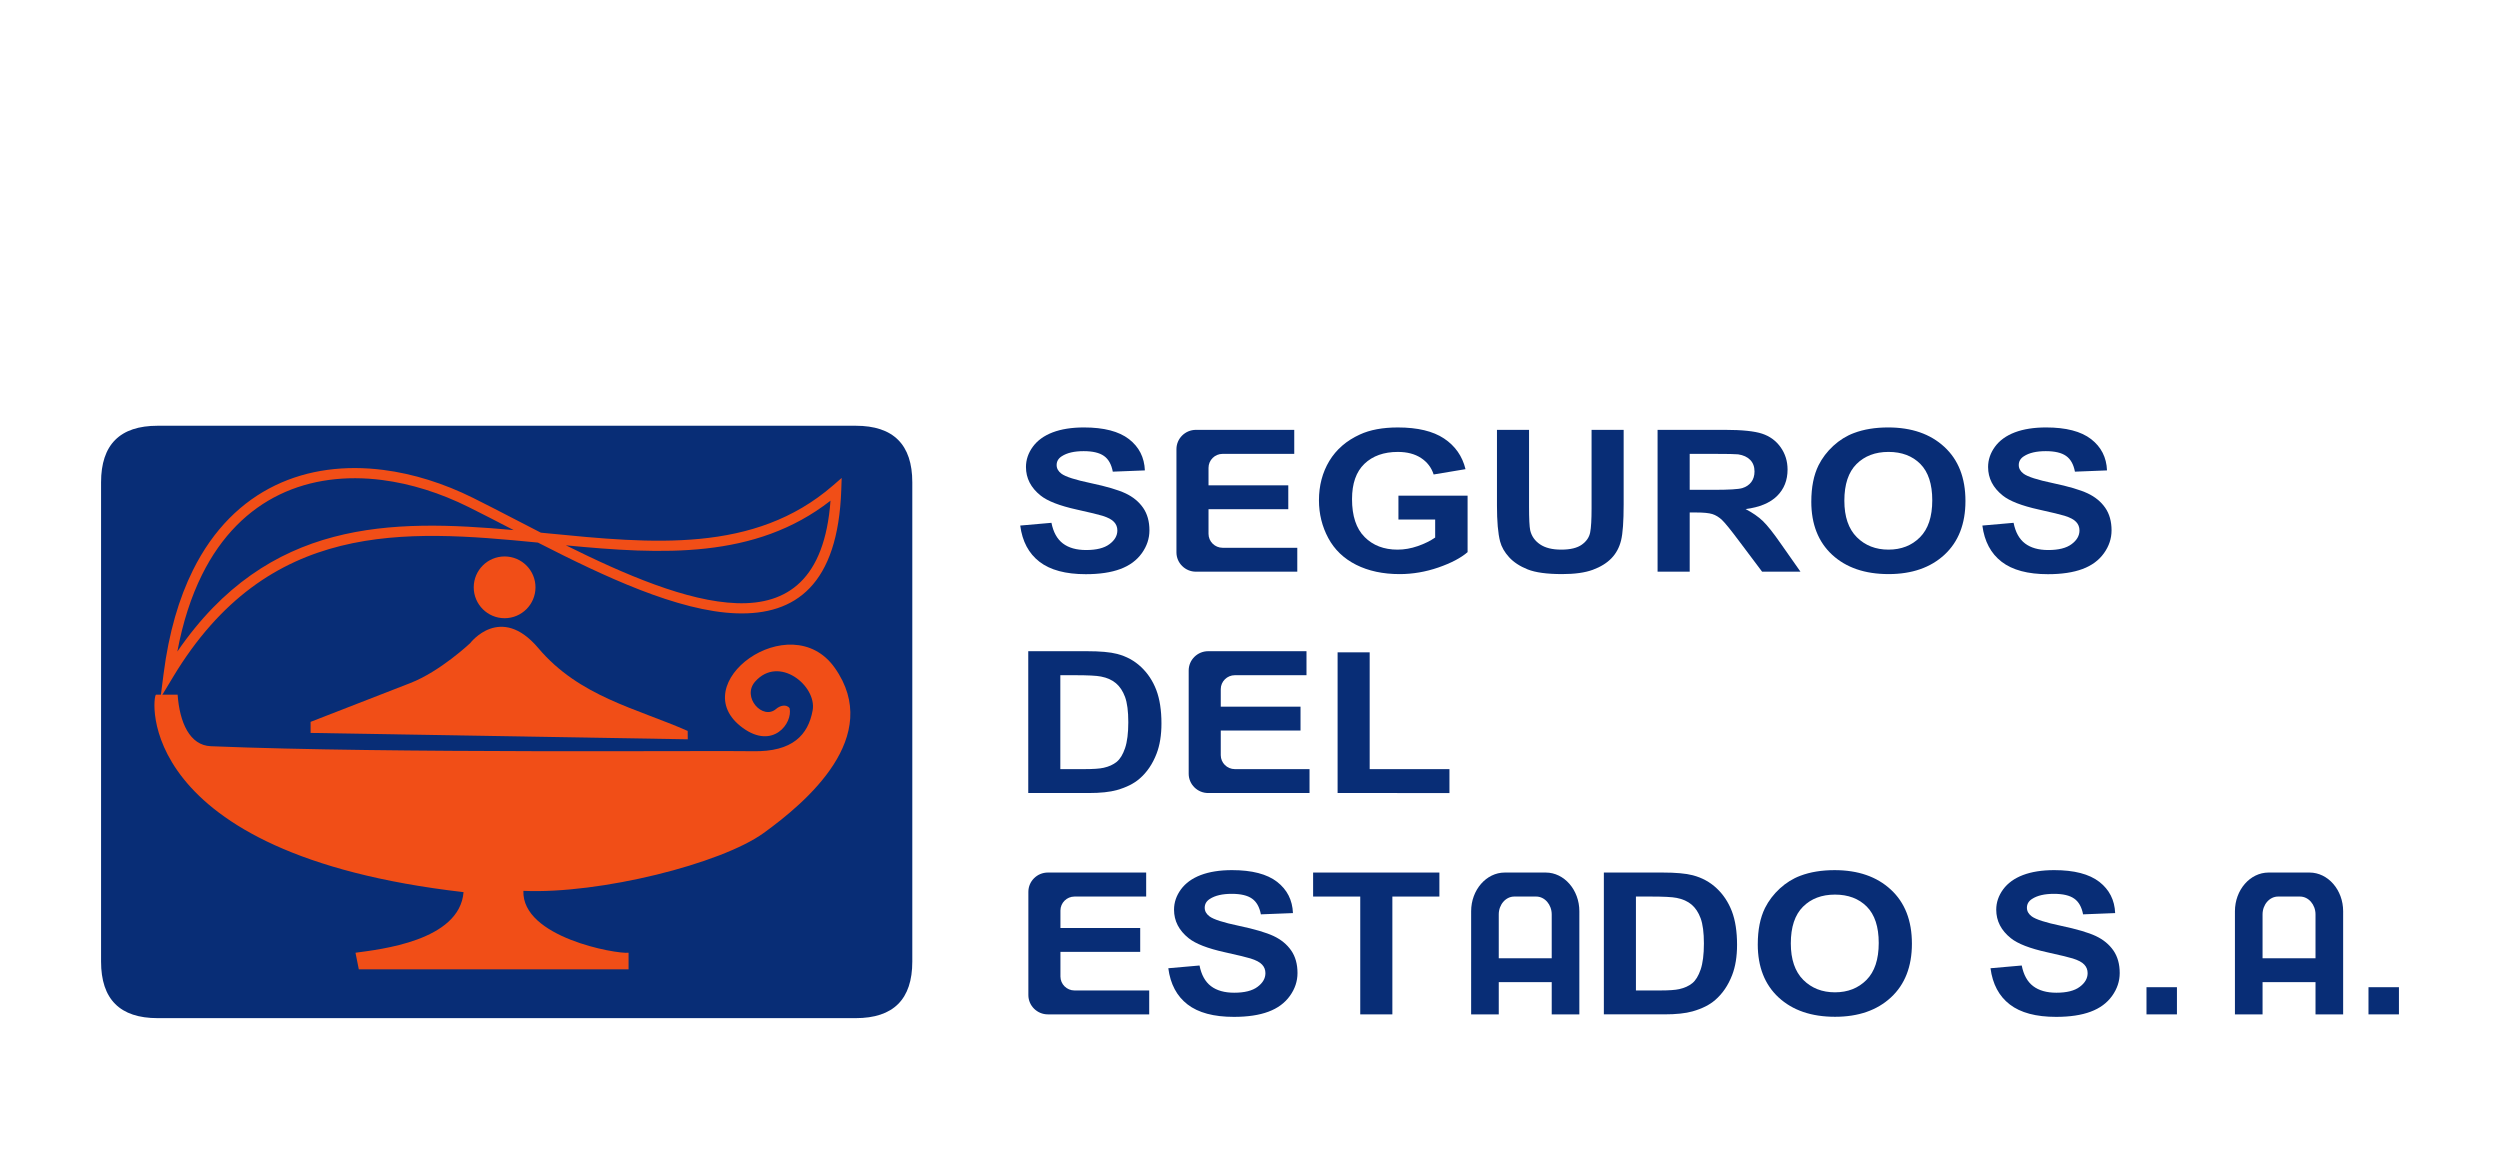 <?xml version="1.0" encoding="UTF-8" standalone="no"?>
<svg
   version="1.1"
   width="612pt"
   height="283.465pt"
   id="svg54"
   viewBox="0 -35 612 283.465"
   sodipodi:docname="seguros-del-estado-s-a-seeklogo.cdr"
   xmlns:inkscape="http://www.inkscape.org/namespaces/inkscape"
   xmlns:sodipodi="http://sodipodi.sourceforge.net/DTD/sodipodi-0.dtd"
   xmlns="http://www.w3.org/2000/svg"
   xmlns:svg="http://www.w3.org/2000/svg">
  <defs
     id="defs58" />
  <sodipodi:namedview
     id="namedview56"
     pagecolor="#ffffff"
     bordercolor="#000000"
     borderopacity="0.25"
     inkscape:showpageshadow="2"
     inkscape:pageopacity="0.0"
     inkscape:pagecheckerboard="0"
     inkscape:deskcolor="#d1d1d1"
     inkscape:document-units="pt" />
  <g
     id="Layer1000">
    <path
       d="m 24.74,83.079 v 117.307 q 0,13.855 13.855,13.855 h 170.881 q 13.855,0 13.855,-13.855 V 83.079 q 0,-13.855 -13.855,-13.855 H 38.595 q -13.855,0 -13.855,13.855 z"
       style="fill:#082d76;fill-rule:evenodd"
       id="path2" />
    <g
       id="Layer1001">
      <path
         d="m 123.528,101.219 c 4.174,0 7.559,3.385 7.559,7.559 0,4.174 -3.385,7.559 -7.559,7.559 -4.174,0 -7.559,-3.385 -7.559,-7.559 0,-4.174 3.385,-7.559 7.559,-7.559 z"
         style="fill:#f14e17;fill-rule:evenodd"
         id="path4" />
      <path
         d="m 76.034,144.42 v -2.708 c 0,0 17.092,-6.652 24.417,-9.501 7.325,-2.849 14.65,-9.767 14.65,-9.767 0,0 7.393,-9.777 16.685,1.221 10.059,11.904 24.084,14.751 36.559,20.271 l 0.019,2.047 z"
         style="fill:#f14e17;fill-rule:evenodd"
         id="path6" />
      <path
         d="m 43.478,135.06 c -1.763,0 -4.409,0 -5.29,0 -0.882,0 -6.104,38.975 75.287,48.335 -0.939,11.954 -20.532,14.026 -26.452,14.835 l 0.814,4.069 h 66.036 c 0,-1.357 0,-3.392 0,-4.069 -2.979,0.359 -26.154,-3.755 -25.747,-15.149 18.735,0.824 48.393,-6.626 58.812,-14.156 10.419,-7.53 29.384,-23.574 17.384,-40.475 -10.819,-15.239 -37.229,4.034 -22.478,14.749 7.395,5.373 12.264,-1.169 11.451,-4.832 -0.822,-1.088 -2.403,-0.604 -3.294,0.173 -3.28,2.861 -8.503,-2.903 -5.135,-6.697 5.822,-6.558 15.151,1.071 14.068,7.056 -1.084,5.985 -4.883,10.2 -14.648,9.997 -9.765,-0.203 -88.481,0.593 -132.667,-1.221 -5.186,-0.212 -7.648,-5.817 -8.139,-12.616 z"
         style="fill:#f14e17;fill-rule:evenodd"
         id="path8" />
      <path
         d="m 40.043,129.967 c 1.292,-10.122 3.777,-18.511 7.166,-25.343 5.036,-10.153 12.068,-16.892 20.165,-20.801 8.083,-3.902 17.21,-4.967 26.461,-3.786 7.392,0.944 14.86,3.321 21.931,6.829 l 0.076,0.037 c 3.268,1.622 6.78,3.442 10.446,5.34 1.996,1.033 4.037,2.091 6.112,3.154 l 1.641,0.162 c 25.572,2.517 50.617,4.982 69.846,-11.687 l 2.153,-1.867 -0.095,2.847 c -0.781,23.336 -11.231,30.776 -25.628,30.294 -14.307,-0.478 -32.459,-9.042 -48.634,-17.319 -32.751,-3.205 -66.133,-5.63 -89.339,32.934 l -3.051,5.069 z m 9.4,-24.24 c -2.609,5.26 -4.666,11.486 -6.029,18.771 C 65.681,92.03 95.706,92.057 125.742,94.765 l -0.595,-0.308 c -3.646,-1.888 -7.141,-3.698 -10.408,-5.32 l -0.076,-0.037 C 107.825,85.708 100.624,83.41 93.522,82.504 84.734,81.382 76.086,82.384 68.457,86.067 60.84,89.743 54.212,96.111 49.442,105.726 Z m 89.091,-7.23 c 14.387,7.151 29.706,13.757 41.861,14.163 12.364,0.413 21.495,-5.821 22.913,-25.093 -18.452,14.403 -41.271,13.179 -64.775,10.93 z"
         style="fill:#f14e17;fill-rule:evenodd"
         id="path10" />
    </g>
    <path
       d="m 579.806,213.319 v -6.652 h 7.454 v 6.652 z"
       style="fill:#082d76;fill-rule:evenodd"
       id="path13" />
    <path
       d="m 525.461,213.319 v -6.652 h 7.454 v 6.652 z"
       style="fill:#082d76;fill-rule:evenodd"
       id="path15" />
    <path
       d="m 487.274,202.026 7.645,-0.671 c 0.453,2.296 1.385,3.977 2.799,5.053 1.404,1.067 3.297,1.609 5.688,1.609 2.527,0 4.438,-0.477 5.715,-1.439 1.286,-0.954 1.93,-2.07 1.93,-3.347 0,-0.825 -0.272,-1.52 -0.816,-2.094 -0.534,-0.583 -1.476,-1.083 -2.826,-1.504 -0.915,-0.291 -3.016,-0.791 -6.286,-1.52 -4.212,-0.929 -7.165,-2.077 -8.858,-3.435 -2.391,-1.908 -3.587,-4.236 -3.587,-6.984 0,-1.77 0.562,-3.42 1.685,-4.964 1.123,-1.536 2.745,-2.708 4.856,-3.516 2.119,-0.8 4.664,-1.205 7.653,-1.205 4.891,0 8.559,0.954 11.032,2.861 2.464,1.916 3.759,4.463 3.886,7.656 l -7.853,0.307 c -0.336,-1.786 -1.06,-3.072 -2.165,-3.848 -1.104,-0.784 -2.762,-1.172 -4.972,-1.172 -2.282,0 -4.075,0.412 -5.362,1.253 -0.833,0.533 -1.25,1.253 -1.25,2.15 0,0.825 0.389,1.528 1.168,2.11 0.988,0.744 3.397,1.52 7.219,2.32 3.822,0.808 6.648,1.641 8.478,2.498 1.829,0.864 3.261,2.037 4.302,3.532 1.033,1.495 1.549,3.339 1.549,5.529 0,1.988 -0.617,3.856 -1.857,5.586 -1.241,1.738 -2.989,3.031 -5.253,3.872 -2.265,0.849 -5.09,1.269 -8.47,1.269 -4.918,0 -8.695,-1.01 -11.331,-3.039 -2.636,-2.029 -4.212,-4.988 -4.719,-8.868 z"
       style="fill:#082d76;fill-rule:evenodd"
       id="path17" />
    <path
       d="m 438.391,195.939 c 0,3.929 1.024,6.911 3.053,8.941 2.037,2.029 4.619,3.039 7.753,3.039 3.124,0 5.697,-1.003 7.708,-3.023 2.002,-2.013 3.007,-5.028 3.007,-9.054 0,-3.977 -0.978,-6.944 -2.926,-8.908 -1.956,-1.957 -4.556,-2.935 -7.79,-2.935 -3.243,0 -5.852,0.994 -7.835,2.975 -1.975,1.98 -2.971,4.963 -2.971,8.964 z m -8.088,0.235 c 0,-3.541 0.59,-6.508 1.775,-8.908 0.888,-1.762 2.093,-3.354 3.623,-4.761 1.53,-1.398 3.206,-2.441 5.027,-3.12 2.428,-0.921 5.217,-1.374 8.387,-1.374 5.733,0 10.316,1.584 13.758,4.761 3.442,3.169 5.163,7.582 5.163,13.233 0,5.61 -1.711,9.991 -5.126,13.16 -3.415,3.161 -7.98,4.745 -13.686,4.745 -5.788,0 -10.389,-1.576 -13.804,-4.721 -3.414,-3.153 -5.118,-7.493 -5.118,-13.014 z"
       style="fill:#082d76;fill-rule:evenodd"
       id="path19" />
    <path
       d="m 400.477,184.476 v 22.989 h 5.86 c 2.192,0 3.777,-0.104 4.755,-0.331 1.268,-0.283 2.328,-0.76 3.171,-1.439 0.842,-0.679 1.521,-1.803 2.055,-3.355 0.526,-1.552 0.798,-3.678 0.798,-6.362 0,-2.683 -0.272,-4.737 -0.798,-6.176 -0.534,-1.439 -1.276,-2.563 -2.227,-3.363 -0.961,-0.808 -2.174,-1.35 -3.641,-1.633 -1.097,-0.226 -3.242,-0.331 -6.449,-0.331 z m -7.853,-5.877 h 14.356 c 3.233,0 5.698,0.218 7.4,0.663 2.282,0.598 4.239,1.665 5.86,3.2 1.63,1.528 2.871,3.403 3.723,5.618 0.843,2.223 1.268,4.956 1.268,8.213 0,2.853 -0.398,5.319 -1.195,7.388 -0.969,2.522 -2.356,4.567 -4.167,6.127 -1.358,1.189 -3.197,2.11 -5.515,2.773 -1.73,0.493 -4.049,0.736 -6.956,0.736 h -14.773 z"
       style="fill:#082d76;fill-rule:evenodd"
       id="path21" />
    <path
       d="m 332.989,213.319 v -28.842 h -11.539 v -5.877 h 30.913 v 5.877 h -11.512 v 28.842 z"
       style="fill:#082d76;fill-rule:evenodd"
       id="path23" />
    <path
       d="m 285.999,202.026 7.645,-0.671 c 0.453,2.296 1.385,3.977 2.799,5.053 1.404,1.067 3.297,1.609 5.688,1.609 2.527,0 4.438,-0.477 5.715,-1.439 1.286,-0.954 1.929,-2.07 1.929,-3.347 0,-0.825 -0.272,-1.52 -0.815,-2.094 -0.535,-0.583 -1.477,-1.083 -2.826,-1.504 -0.915,-0.291 -3.016,-0.791 -6.286,-1.52 -4.212,-0.929 -7.165,-2.077 -8.858,-3.435 -2.391,-1.908 -3.587,-4.236 -3.587,-6.984 0,-1.77 0.562,-3.42 1.685,-4.964 1.123,-1.536 2.744,-2.708 4.855,-3.516 2.119,-0.8 4.664,-1.205 7.654,-1.205 4.891,0 8.559,0.954 11.032,2.861 2.464,1.916 3.759,4.463 3.886,7.656 l -7.853,0.307 c -0.335,-1.786 -1.06,-3.072 -2.165,-3.848 -1.105,-0.784 -2.762,-1.172 -4.973,-1.172 -2.282,0 -4.075,0.412 -5.362,1.253 -0.833,0.533 -1.249,1.253 -1.249,2.15 0,0.825 0.389,1.528 1.168,2.11 0.987,0.744 3.396,1.52 7.218,2.32 3.823,0.808 6.648,1.641 8.478,2.498 1.83,0.864 3.261,2.037 4.302,3.532 1.033,1.495 1.549,3.339 1.549,5.529 0,1.988 -0.616,3.856 -1.857,5.586 -1.241,1.738 -2.989,3.031 -5.253,3.872 -2.265,0.849 -5.09,1.269 -8.469,1.269 -4.918,0 -8.696,-1.01 -11.331,-3.039 -2.635,-2.029 -4.211,-4.988 -4.718,-8.868 z"
       style="fill:#082d76;fill-rule:evenodd"
       id="path25" />
    <path
       d="m 327.445,159.134 v -34.436 h 7.852 v 28.584 h 19.529 v 5.853 z"
       style="fill:#082d76;fill-rule:evenodd"
       id="path27" />
    <path
       d="m 259.569,130.292 v 22.989 h 5.86 c 2.192,0 3.777,-0.104 4.755,-0.331 1.269,-0.283 2.328,-0.76 3.171,-1.439 0.842,-0.679 1.521,-1.803 2.056,-3.355 0.525,-1.552 0.797,-3.678 0.797,-6.362 0,-2.683 -0.272,-4.737 -0.797,-6.176 -0.534,-1.439 -1.277,-2.563 -2.228,-3.363 -0.961,-0.808 -2.174,-1.35 -3.641,-1.633 -1.096,-0.226 -3.242,-0.331 -6.449,-0.331 z m -7.853,-5.877 h 14.356 c 3.233,0 5.698,0.218 7.4,0.663 2.283,0.598 4.239,1.665 5.86,3.201 1.63,1.528 2.872,3.403 3.723,5.618 0.843,2.223 1.268,4.955 1.268,8.213 0,2.853 -0.398,5.319 -1.195,7.388 -0.969,2.522 -2.355,4.567 -4.167,6.127 -1.358,1.189 -3.197,2.11 -5.515,2.773 -1.73,0.493 -4.049,0.736 -6.956,0.736 h -14.773 z"
       style="fill:#082d76;fill-rule:evenodd"
       id="path29" />
    <path
       d="m 485.282,93.656 7.644,-0.671 c 0.453,2.296 1.385,3.977 2.799,5.053 1.404,1.067 3.297,1.609 5.688,1.609 2.527,0 4.438,-0.477 5.715,-1.439 1.286,-0.954 1.929,-2.07 1.929,-3.347 0,-0.825 -0.272,-1.52 -0.815,-2.093 -0.535,-0.583 -1.477,-1.083 -2.826,-1.504 -0.915,-0.291 -3.016,-0.791 -6.286,-1.52 -4.212,-0.929 -7.165,-2.077 -8.858,-3.435 -2.391,-1.908 -3.587,-4.236 -3.587,-6.984 0,-1.77 0.562,-3.42 1.685,-4.964 1.123,-1.536 2.744,-2.708 4.855,-3.516 2.119,-0.8 4.664,-1.205 7.653,-1.205 4.891,0 8.559,0.954 11.032,2.861 2.464,1.916 3.759,4.463 3.886,7.656 l -7.853,0.307 c -0.335,-1.786 -1.06,-3.072 -2.165,-3.848 -1.105,-0.784 -2.762,-1.172 -4.973,-1.172 -2.282,0 -4.076,0.412 -5.362,1.253 -0.833,0.533 -1.249,1.253 -1.249,2.15 0,0.825 0.389,1.528 1.168,2.11 0.987,0.744 3.396,1.52 7.218,2.32 3.823,0.808 6.648,1.641 8.478,2.498 1.83,0.864 3.261,2.037 4.302,3.532 1.033,1.495 1.549,3.339 1.549,5.529 0,1.988 -0.616,3.856 -1.857,5.586 -1.241,1.738 -2.989,3.031 -5.253,3.872 -2.265,0.849 -5.09,1.269 -8.469,1.269 -4.918,0 -8.696,-1.01 -11.331,-3.039 -2.635,-2.029 -4.211,-4.988 -4.718,-8.868 z"
       style="fill:#082d76;fill-rule:evenodd"
       id="path31" />
    <path
       d="m 451.497,87.569 c 0,3.929 1.023,6.912 3.052,8.941 2.037,2.029 4.619,3.039 7.753,3.039 3.125,0 5.697,-1.002 7.708,-3.023 2.002,-2.013 3.007,-5.028 3.007,-9.054 0,-3.977 -0.978,-6.944 -2.926,-8.908 -1.956,-1.957 -4.556,-2.935 -7.79,-2.935 -3.243,0 -5.851,0.995 -7.835,2.975 -1.975,1.98 -2.971,4.963 -2.971,8.964 z m -8.089,0.235 c 0,-3.541 0.59,-6.508 1.775,-8.909 0.888,-1.762 2.092,-3.354 3.623,-4.761 1.53,-1.398 3.205,-2.441 5.027,-3.12 2.428,-0.921 5.217,-1.374 8.388,-1.374 5.733,0 10.316,1.584 13.758,4.761 3.442,3.169 5.163,7.582 5.163,13.233 0,5.61 -1.712,9.991 -5.127,13.16 -3.414,3.161 -7.98,4.745 -13.686,4.745 -5.788,0 -10.389,-1.576 -13.804,-4.721 -3.414,-3.153 -5.118,-7.493 -5.118,-13.014 z"
       style="fill:#082d76;fill-rule:evenodd"
       id="path33" />
    <path
       d="m 413.637,84.91 h 5.806 c 3.768,0 6.123,-0.138 7.065,-0.421 0.933,-0.282 1.666,-0.776 2.201,-1.471 0.525,-0.695 0.796,-1.56 0.796,-2.603 0,-1.172 -0.353,-2.11 -1.05,-2.829 -0.699,-0.719 -1.685,-1.173 -2.962,-1.366 -0.634,-0.073 -2.545,-0.113 -5.733,-0.113 h -6.124 z m -7.862,20.039 V 70.229 h 16.54 c 4.157,0 7.173,0.316 9.057,0.938 1.884,0.622 3.396,1.73 4.529,3.323 1.132,1.601 1.694,3.42 1.694,5.473 0,2.603 -0.86,4.761 -2.572,6.459 -1.712,1.69 -4.285,2.764 -7.699,3.201 1.703,0.889 3.107,1.859 4.212,2.918 1.105,1.059 2.591,2.934 4.466,5.635 l 4.755,6.774 h -9.393 l -5.679,-7.558 c -2.02,-2.7 -3.396,-4.398 -4.139,-5.101 -0.743,-0.703 -1.531,-1.18 -2.364,-1.447 -0.833,-0.259 -2.146,-0.388 -3.958,-0.388 h -1.585 v 14.494 z"
       style="fill:#082d76;fill-rule:evenodd"
       id="path35" />
    <path
       d="m 366.457,70.229 h 7.853 V 89.032 c 0,2.983 0.099,4.923 0.289,5.804 0.336,1.423 1.142,2.563 2.401,3.42 1.268,0.864 2.998,1.293 5.19,1.293 2.228,0 3.913,-0.405 5.045,-1.221 1.133,-0.808 1.811,-1.81 2.038,-2.991 0.235,-1.188 0.344,-3.153 0.344,-5.901 V 70.229 h 7.853 v 18.237 c 0,4.171 -0.208,7.114 -0.634,8.836 -0.426,1.722 -1.205,3.169 -2.346,4.357 -1.142,1.181 -2.672,2.126 -4.574,2.83 -1.911,0.703 -4.411,1.05 -7.491,1.05 -3.713,0 -6.529,-0.38 -8.45,-1.147 -1.92,-0.768 -3.433,-1.762 -4.547,-2.983 -1.114,-1.221 -1.848,-2.506 -2.201,-3.848 -0.517,-1.988 -0.77,-4.923 -0.77,-8.811 z"
       style="fill:#082d76;fill-rule:evenodd"
       id="path37" />
    <path
       d="m 342.337,92.185 v -5.852 h 16.929 v 13.831 c -1.649,1.423 -4.031,2.676 -7.156,3.759 -3.125,1.075 -6.286,1.617 -9.483,1.617 -4.067,0 -7.618,-0.76 -10.643,-2.28 -3.026,-1.528 -5.299,-3.702 -6.821,-6.539 -1.522,-2.838 -2.283,-5.918 -2.283,-9.248 0,-3.613 0.852,-6.83 2.545,-9.643 1.703,-2.805 4.184,-4.964 7.464,-6.459 2.49,-1.156 5.597,-1.73 9.31,-1.73 4.828,0 8.604,0.905 11.313,2.708 2.717,1.81 4.466,4.308 5.244,7.501 l -7.798,1.301 c -0.552,-1.705 -1.585,-3.056 -3.097,-4.041 -1.513,-0.986 -3.397,-1.48 -5.662,-1.48 -3.432,0 -6.159,0.97 -8.188,2.911 -2.029,1.948 -3.034,4.826 -3.034,8.65 0,4.114 1.024,7.21 3.079,9.272 2.048,2.061 4.737,3.088 8.061,3.088 1.649,0 3.297,-0.291 4.954,-0.865 1.649,-0.574 3.071,-1.277 4.258,-2.093 v -4.406 z"
       style="fill:#082d76;fill-rule:evenodd"
       id="path39" />
    <path
       d="m 249.751,93.656 7.644,-0.671 c 0.453,2.296 1.385,3.977 2.799,5.053 1.404,1.067 3.297,1.609 5.688,1.609 2.527,0 4.438,-0.477 5.716,-1.439 1.285,-0.954 1.929,-2.07 1.929,-3.347 0,-0.825 -0.272,-1.52 -0.816,-2.093 -0.534,-0.583 -1.476,-1.083 -2.826,-1.504 -0.915,-0.291 -3.016,-0.791 -6.286,-1.52 -4.212,-0.929 -7.165,-2.077 -8.858,-3.435 -2.391,-1.908 -3.587,-4.236 -3.587,-6.984 0,-1.77 0.562,-3.42 1.684,-4.964 1.123,-1.536 2.745,-2.708 4.856,-3.516 2.119,-0.8 4.664,-1.205 7.653,-1.205 4.89,0 8.559,0.954 11.031,2.861 2.464,1.916 3.759,4.463 3.886,7.656 l -7.853,0.307 c -0.336,-1.786 -1.06,-3.072 -2.165,-3.848 -1.104,-0.784 -2.762,-1.172 -4.972,-1.172 -2.282,0 -4.075,0.412 -5.362,1.253 -0.833,0.533 -1.25,1.253 -1.25,2.15 0,0.825 0.389,1.528 1.168,2.11 0.988,0.744 3.397,1.52 7.219,2.32 3.822,0.808 6.648,1.641 8.478,2.498 1.829,0.864 3.261,2.037 4.302,3.532 1.033,1.495 1.549,3.339 1.549,5.529 0,1.988 -0.617,3.856 -1.857,5.586 -1.241,1.738 -2.989,3.031 -5.253,3.872 -2.265,0.849 -5.09,1.269 -8.47,1.269 -4.918,0 -8.695,-1.01 -11.331,-3.039 -2.636,-2.029 -4.212,-4.988 -4.718,-8.868 z"
       style="fill:#082d76;fill-rule:evenodd"
       id="path41" />
    <path
       d="M 279.123,192.172 H 259.596 v -4.284 c 0,-1.876 1.551,-3.412 3.445,-3.412 h 4.549 12.993 v -5.877 h -4.766 -19.307 c -2.622,0 -4.766,2.124 -4.766,4.721 v 25.278 c 0,2.597 2.146,4.721 4.766,4.721 h 11.43 13.386 v -5.853 h -4.187 -14.097 c -1.895,0 -3.445,-1.535 -3.445,-3.412 v -6.038 h 19.527 z"
       style="fill:#082d76;fill-rule:evenodd"
       id="path43" />
    <path
       d="M 318.369,137.987 H 298.842 v -4.284 c 0,-1.876 1.551,-3.412 3.445,-3.412 h 4.549 12.993 v -5.877 h -4.766 -19.307 c -2.622,0 -4.766,2.124 -4.766,4.721 v 25.278 c 0,2.597 2.146,4.721 4.766,4.721 h 11.43 13.386 v -5.853 h -4.187 -14.097 c -1.895,0 -3.445,-1.535 -3.445,-3.412 v -6.038 h 19.527 z"
       style="fill:#082d76;fill-rule:evenodd"
       id="path45" />
    <path
       d="m 315.372,83.802 h -19.527 v -4.284 c 0,-1.876 1.551,-3.412 3.445,-3.412 h 4.549 12.993 v -5.877 h -4.766 -19.307 c -2.622,0 -4.766,2.124 -4.766,4.721 v 25.278 c 0,2.597 2.146,4.721 4.766,4.721 h 11.43 13.386 v -5.853 h -4.187 -14.097 c -1.895,0 -3.445,-1.535 -3.445,-3.412 v -6.038 h 19.527 z"
       style="fill:#082d76;fill-rule:evenodd"
       id="path47" />
    <path
       d="m 379.861,199.585 h -12.964 l -6e-4,-10.737 c 0,-2.405 1.708,-4.372 3.797,-4.372 h 5.369 c 2.089,0 3.797,1.969 3.797,4.372 z m -19.727,13.734 h 6.764 v -7.89 h 12.964 v 7.89 h 6.764 V 188.072 c 0,-5.21 -3.703,-9.473 -8.229,-9.473 h -10.034 c -4.526,0 -8.229,4.262 -8.229,9.473 z"
       style="fill:#082d76;fill-rule:evenodd"
       id="path49" />
    <path
       d="m 566.838,199.585 h -12.964 l -6e-4,-10.737 c 0,-2.405 1.708,-4.372 3.797,-4.372 h 5.369 c 2.089,0 3.797,1.969 3.797,4.372 z m -19.727,13.734 h 6.764 v -7.89 h 12.964 v 7.89 h 6.764 V 188.072 c 0,-5.21 -3.703,-9.473 -8.229,-9.473 h -10.034 c -4.526,0 -8.229,4.262 -8.229,9.473 z"
       style="fill:#082d76;fill-rule:evenodd"
       id="path51" />
  </g>
</svg>

